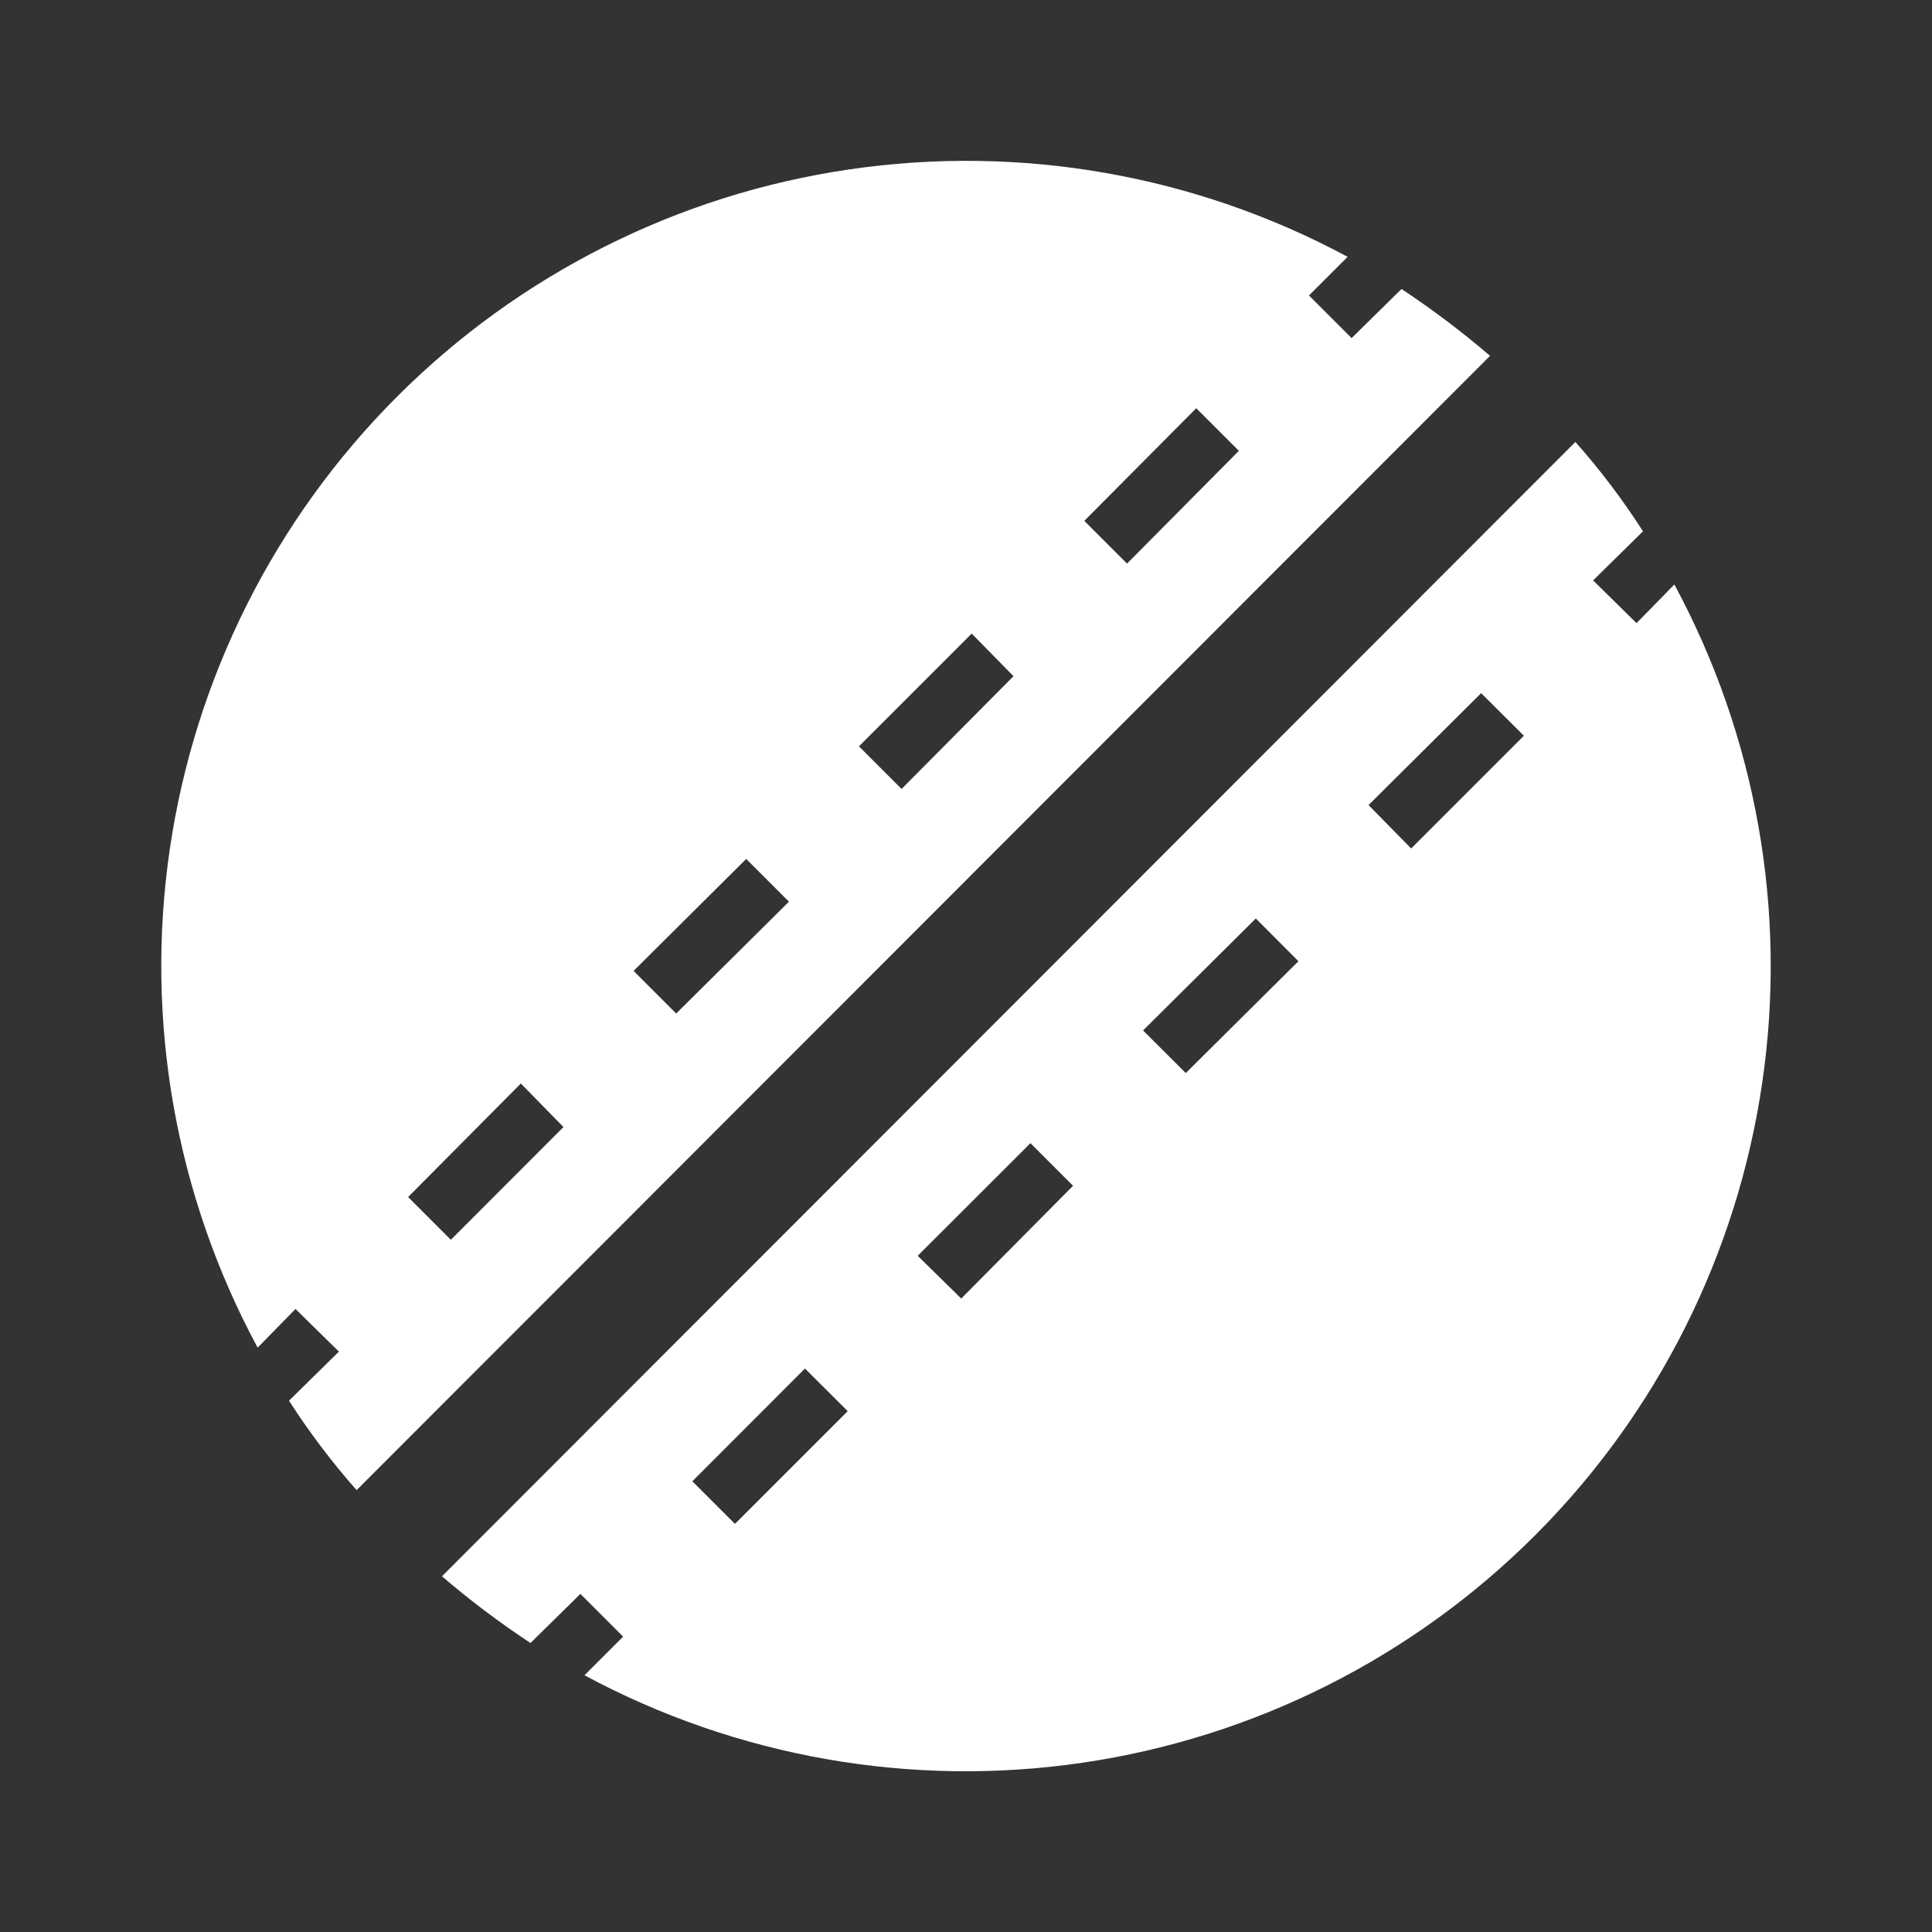 <svg width="17" height="17" viewBox="0 0 17 17" fill="none" xmlns="http://www.w3.org/2000/svg">
<rect x="0" y="0" width="17" height="17" fill="#333333" stroke="none"/>
<path d="M2.6 11.518L2.982 11.893L2.543 12.325C2.721 12.602 2.92 12.865 3.138 13.112L13.111 3.131C12.864 2.919 12.604 2.723 12.332 2.543L11.893 2.975L11.518 2.6L11.858 2.26C10.516 1.538 8.978 1.269 7.471 1.491C5.964 1.712 4.569 2.414 3.492 3.492C2.416 4.569 1.715 5.965 1.494 7.472C1.273 8.979 1.544 10.517 2.267 11.858L2.6 11.518ZM10.526 3.592L10.901 3.967L9.917 4.959L9.541 4.583L10.526 3.592ZM8.55 5.575L8.918 5.95L7.933 6.942L7.558 6.567L8.55 5.575ZM6.566 7.558L6.942 7.934L5.95 8.918L5.575 8.543L6.566 7.558ZM4.583 9.534L4.958 9.917L3.967 10.909L3.591 10.533L4.583 9.534ZM4.668 14.457L5.107 14.025L5.483 14.401L5.143 14.741C6.484 15.462 8.022 15.732 9.529 15.51C11.036 15.288 12.431 14.586 13.508 13.509C14.585 12.432 15.285 11.036 15.506 9.529C15.727 8.022 15.456 6.484 14.733 5.143L14.4 5.483L14.018 5.107L14.457 4.675C14.279 4.398 14.081 4.135 13.862 3.889L3.889 13.87C4.136 14.082 4.396 14.278 4.668 14.457ZM13.033 6.099L13.409 6.474L12.417 7.466L12.042 7.084L13.033 6.099ZM11.05 8.082L11.425 8.458L10.434 9.442L10.058 9.067L11.05 8.082ZM9.067 10.059L9.442 10.434L8.458 11.426L8.075 11.05L9.067 10.059ZM7.083 12.042L7.459 12.417L6.467 13.409L6.092 13.034L7.083 12.042Z" fill="white"/>
</svg>
